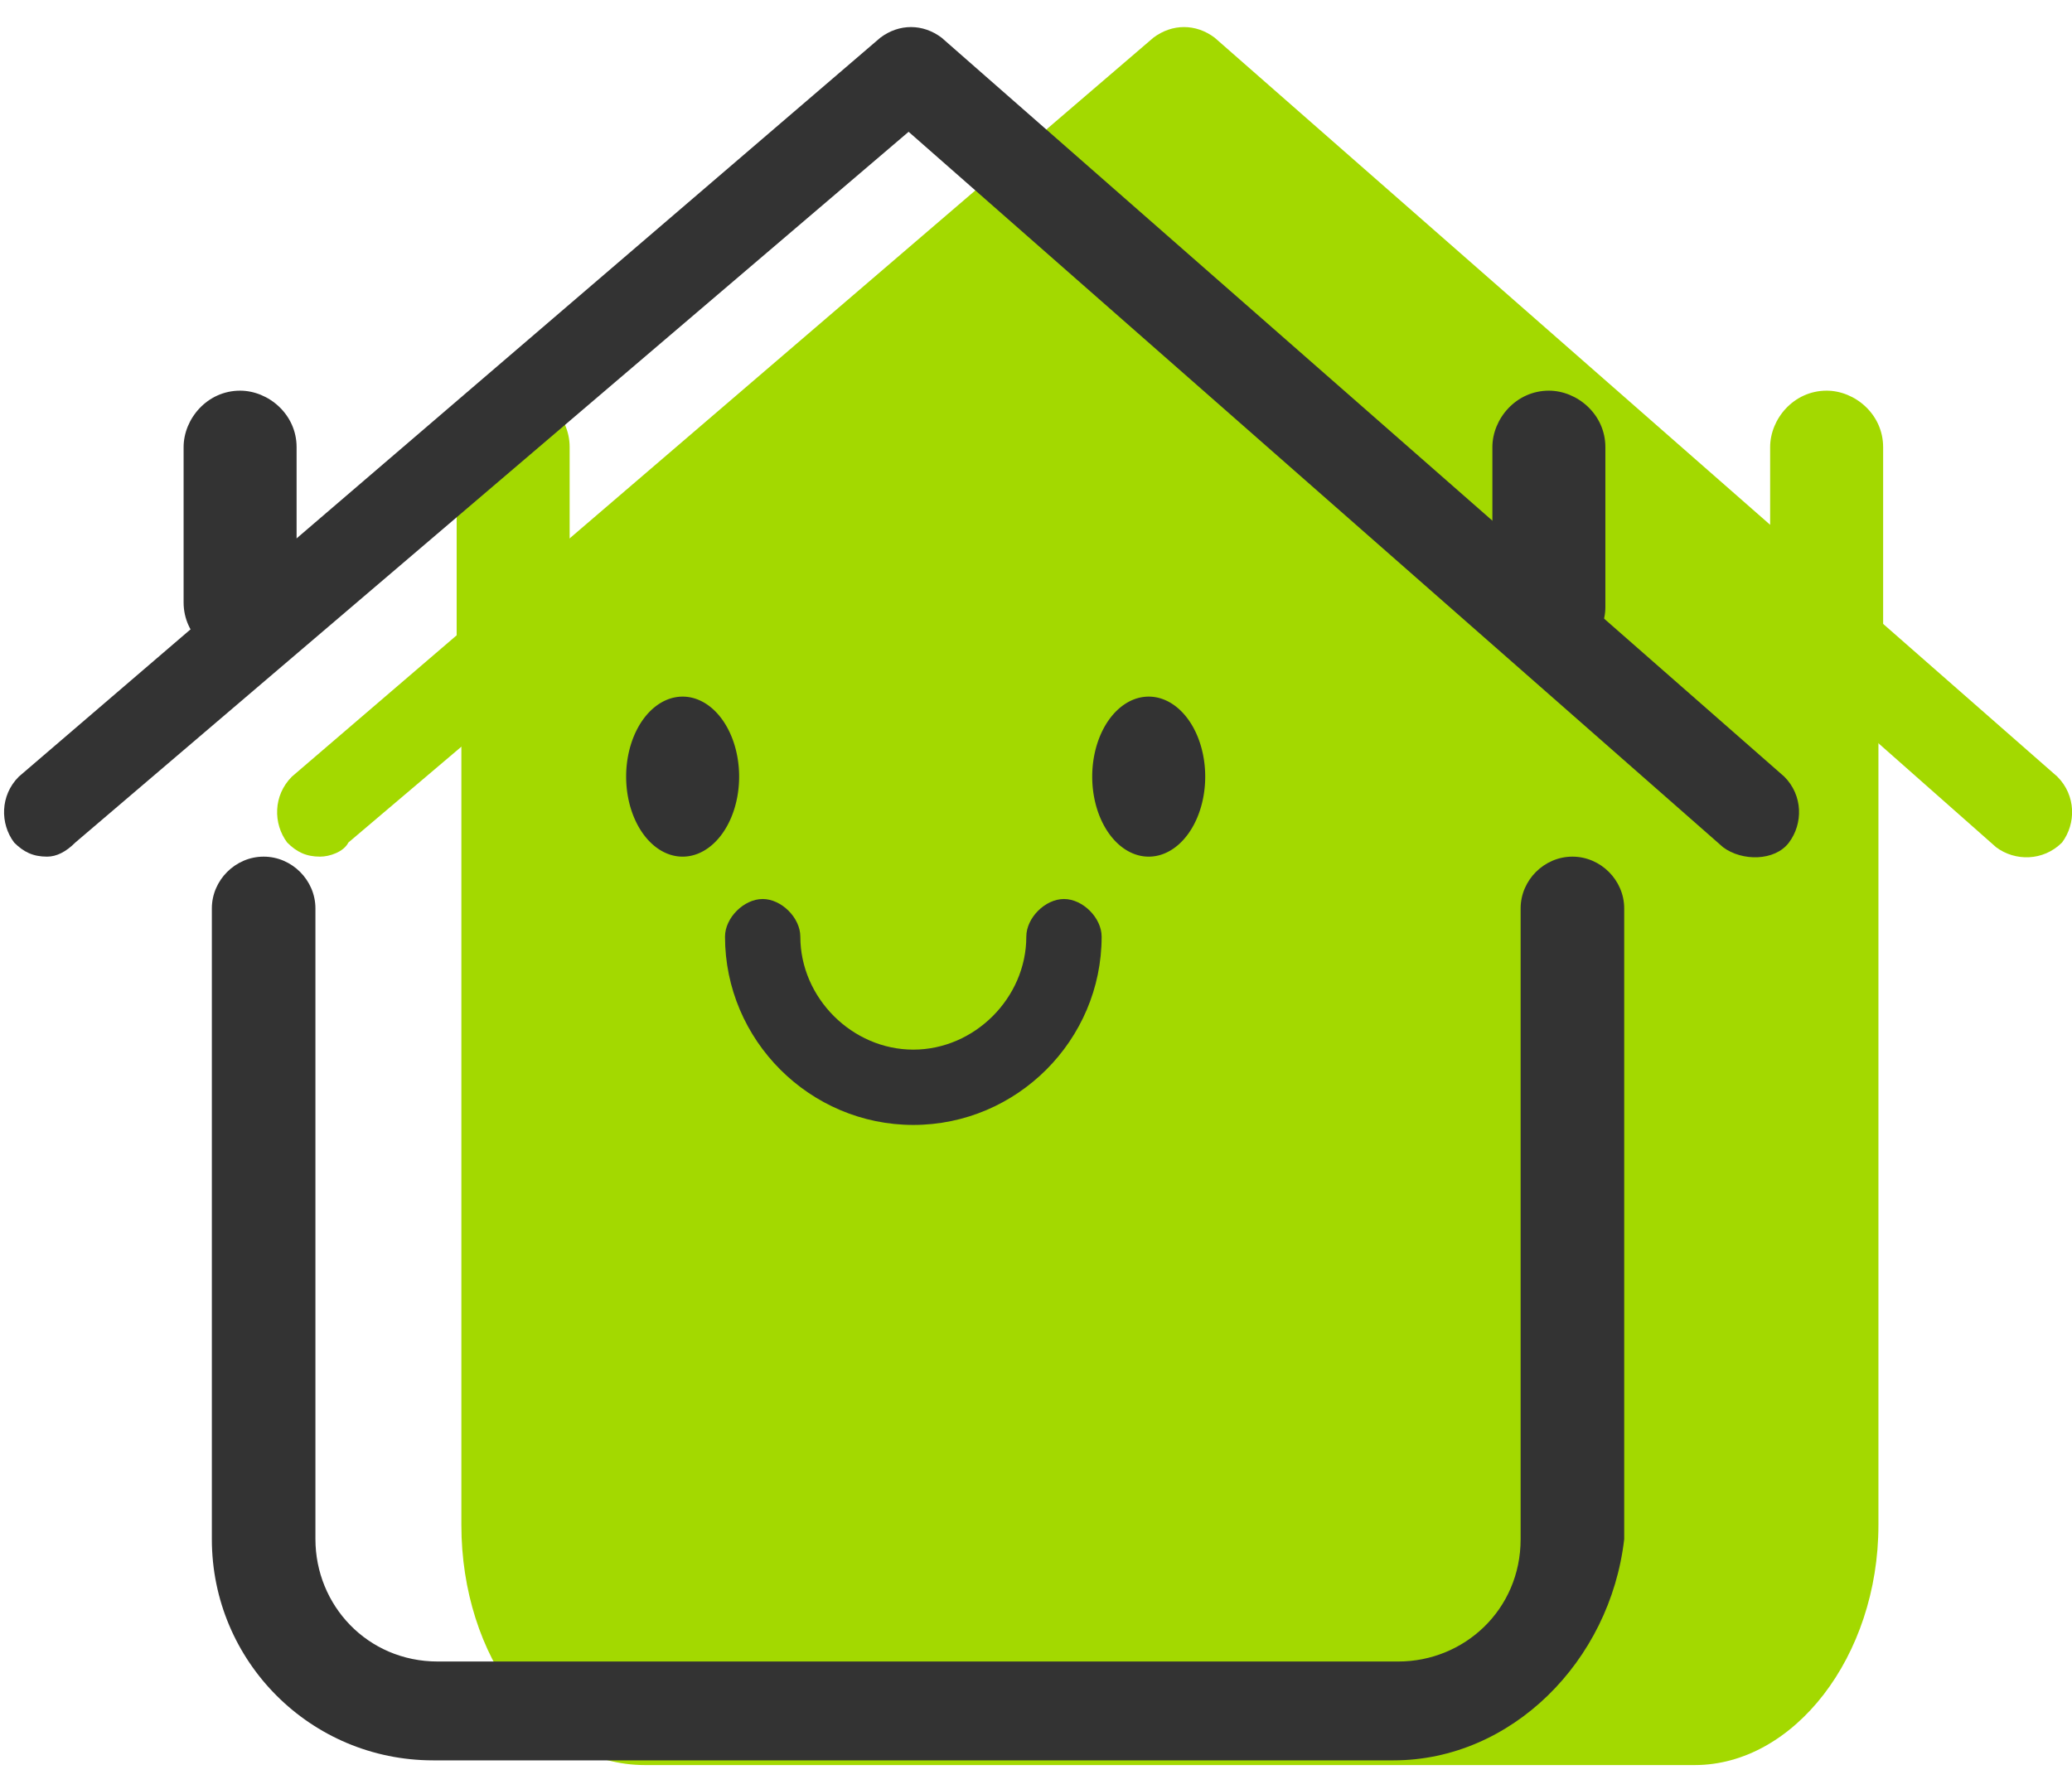 <?xml version="1.0" standalone="no"?><!DOCTYPE svg PUBLIC "-//W3C//DTD SVG 1.1//EN" "http://www.w3.org/Graphics/SVG/1.1/DTD/svg11.dtd"><svg t="1543808446605" class="icon" style="" viewBox="0 0 1186 1024" version="1.1" xmlns="http://www.w3.org/2000/svg" p-id="893" xmlns:xlink="http://www.w3.org/1999/xlink" width="74.125" height="64"><defs><style type="text/css"></style></defs><path d="M183.242 490.442c-8.084 0-13.474-2.695-18.863-8.084-8.084-10.779-8.084-26.947 2.695-37.726L660.211 21.558c10.779-8.084 24.253-8.084 35.032 0l482.358 423.074c10.779 10.779 10.779 26.947 2.695 37.726-10.779 10.779-26.947 10.779-37.726 2.695L679.074 75.453 199.411 482.358c-2.695 5.389-10.779 8.084-16.168 8.084z" fill="#A3D900" p-id="894"></path><path d="M1075.2 355.705v517.389c0 75.453-48.505 137.432-105.095 137.432H369.179c-59.284 0-105.095-61.979-105.095-137.432V355.705" fill="#A3D900" p-id="895"></path><path d="M293.726 396.126c-16.168 0-32.337-13.474-32.337-32.337v-107.789c0-16.168 13.474-32.337 32.337-32.337 16.168 0 32.337 13.474 32.337 32.337v110.484c0 16.168-13.474 29.642-32.337 29.642zM1045.558 396.126c-16.168 0-32.337-13.474-32.337-32.337v-107.789c0-16.168 13.474-32.337 32.337-32.337 16.168 0 32.337 13.474 32.337 32.337v110.484c-2.695 16.168-16.168 29.642-32.337 29.642z" fill="#A3D900" p-id="896"></path><path d="M336.842 377.263v-45.811L662.905 53.895h29.642l334.147 291.032v64.674z" fill="#A3D900" p-id="897"></path><path d="M26.947 490.442c-8.084 0-13.474-2.695-18.863-8.084-8.084-10.779-8.084-26.947 2.695-37.726L503.916 21.558c10.779-8.084 24.253-8.084 35.032 0l482.358 423.074c10.779 10.779 10.779 26.947 2.695 37.726s-26.947 10.779-37.726 2.695L520.084 75.453 43.116 482.358c-5.389 5.389-10.779 8.084-16.168 8.084zM797.642 1007.832H247.916c-70.063 0-126.653-56.589-126.653-126.653V520.084c0-16.168 13.474-29.642 29.642-29.642s29.642 13.474 29.642 29.642v361.095c0 37.726 29.642 70.063 70.063 70.063h549.726c37.726 0 70.063-29.642 70.063-70.063V520.084c0-16.168 13.474-29.642 29.642-29.642s29.642 13.474 29.642 29.642v361.095c-8.084 70.063-64.674 126.653-132.042 126.653z" fill="#333333" p-id="898"></path><path d="M358.4 444.632a45.811 32.337 90 1 0 64.674 0 45.811 32.337 90 1 0-64.674 0Z" fill="#333333" p-id="899"></path><path d="M625.179 444.632a45.811 32.337 90 1 0 64.674 0 45.811 32.337 90 1 0-64.674 0Z" fill="#333333" p-id="900"></path><path d="M522.779 644.042c-59.284 0-107.789-48.505-107.789-107.789 0-10.779 10.779-21.558 21.558-21.558s21.558 10.779 21.558 21.558c0 35.032 29.642 64.674 64.674 64.674 35.032 0 64.674-29.642 64.674-64.674 0-10.779 10.779-21.558 21.558-21.558s21.558 10.779 21.558 21.558c0 59.284-48.505 107.789-107.789 107.789zM137.432 377.263c-16.168 0-32.337-13.474-32.337-32.337V256c0-16.168 13.474-32.337 32.337-32.337 16.168 0 32.337 13.474 32.337 32.337v91.621c0 16.168-16.168 29.642-32.337 29.642zM886.568 377.263c-16.168 0-32.337-13.474-32.337-32.337V256c0-16.168 13.474-32.337 32.337-32.337 16.168 0 32.337 13.474 32.337 32.337v91.621c0 16.168-13.474 29.642-32.337 29.642z" fill="#333333" p-id="901"></path></svg>